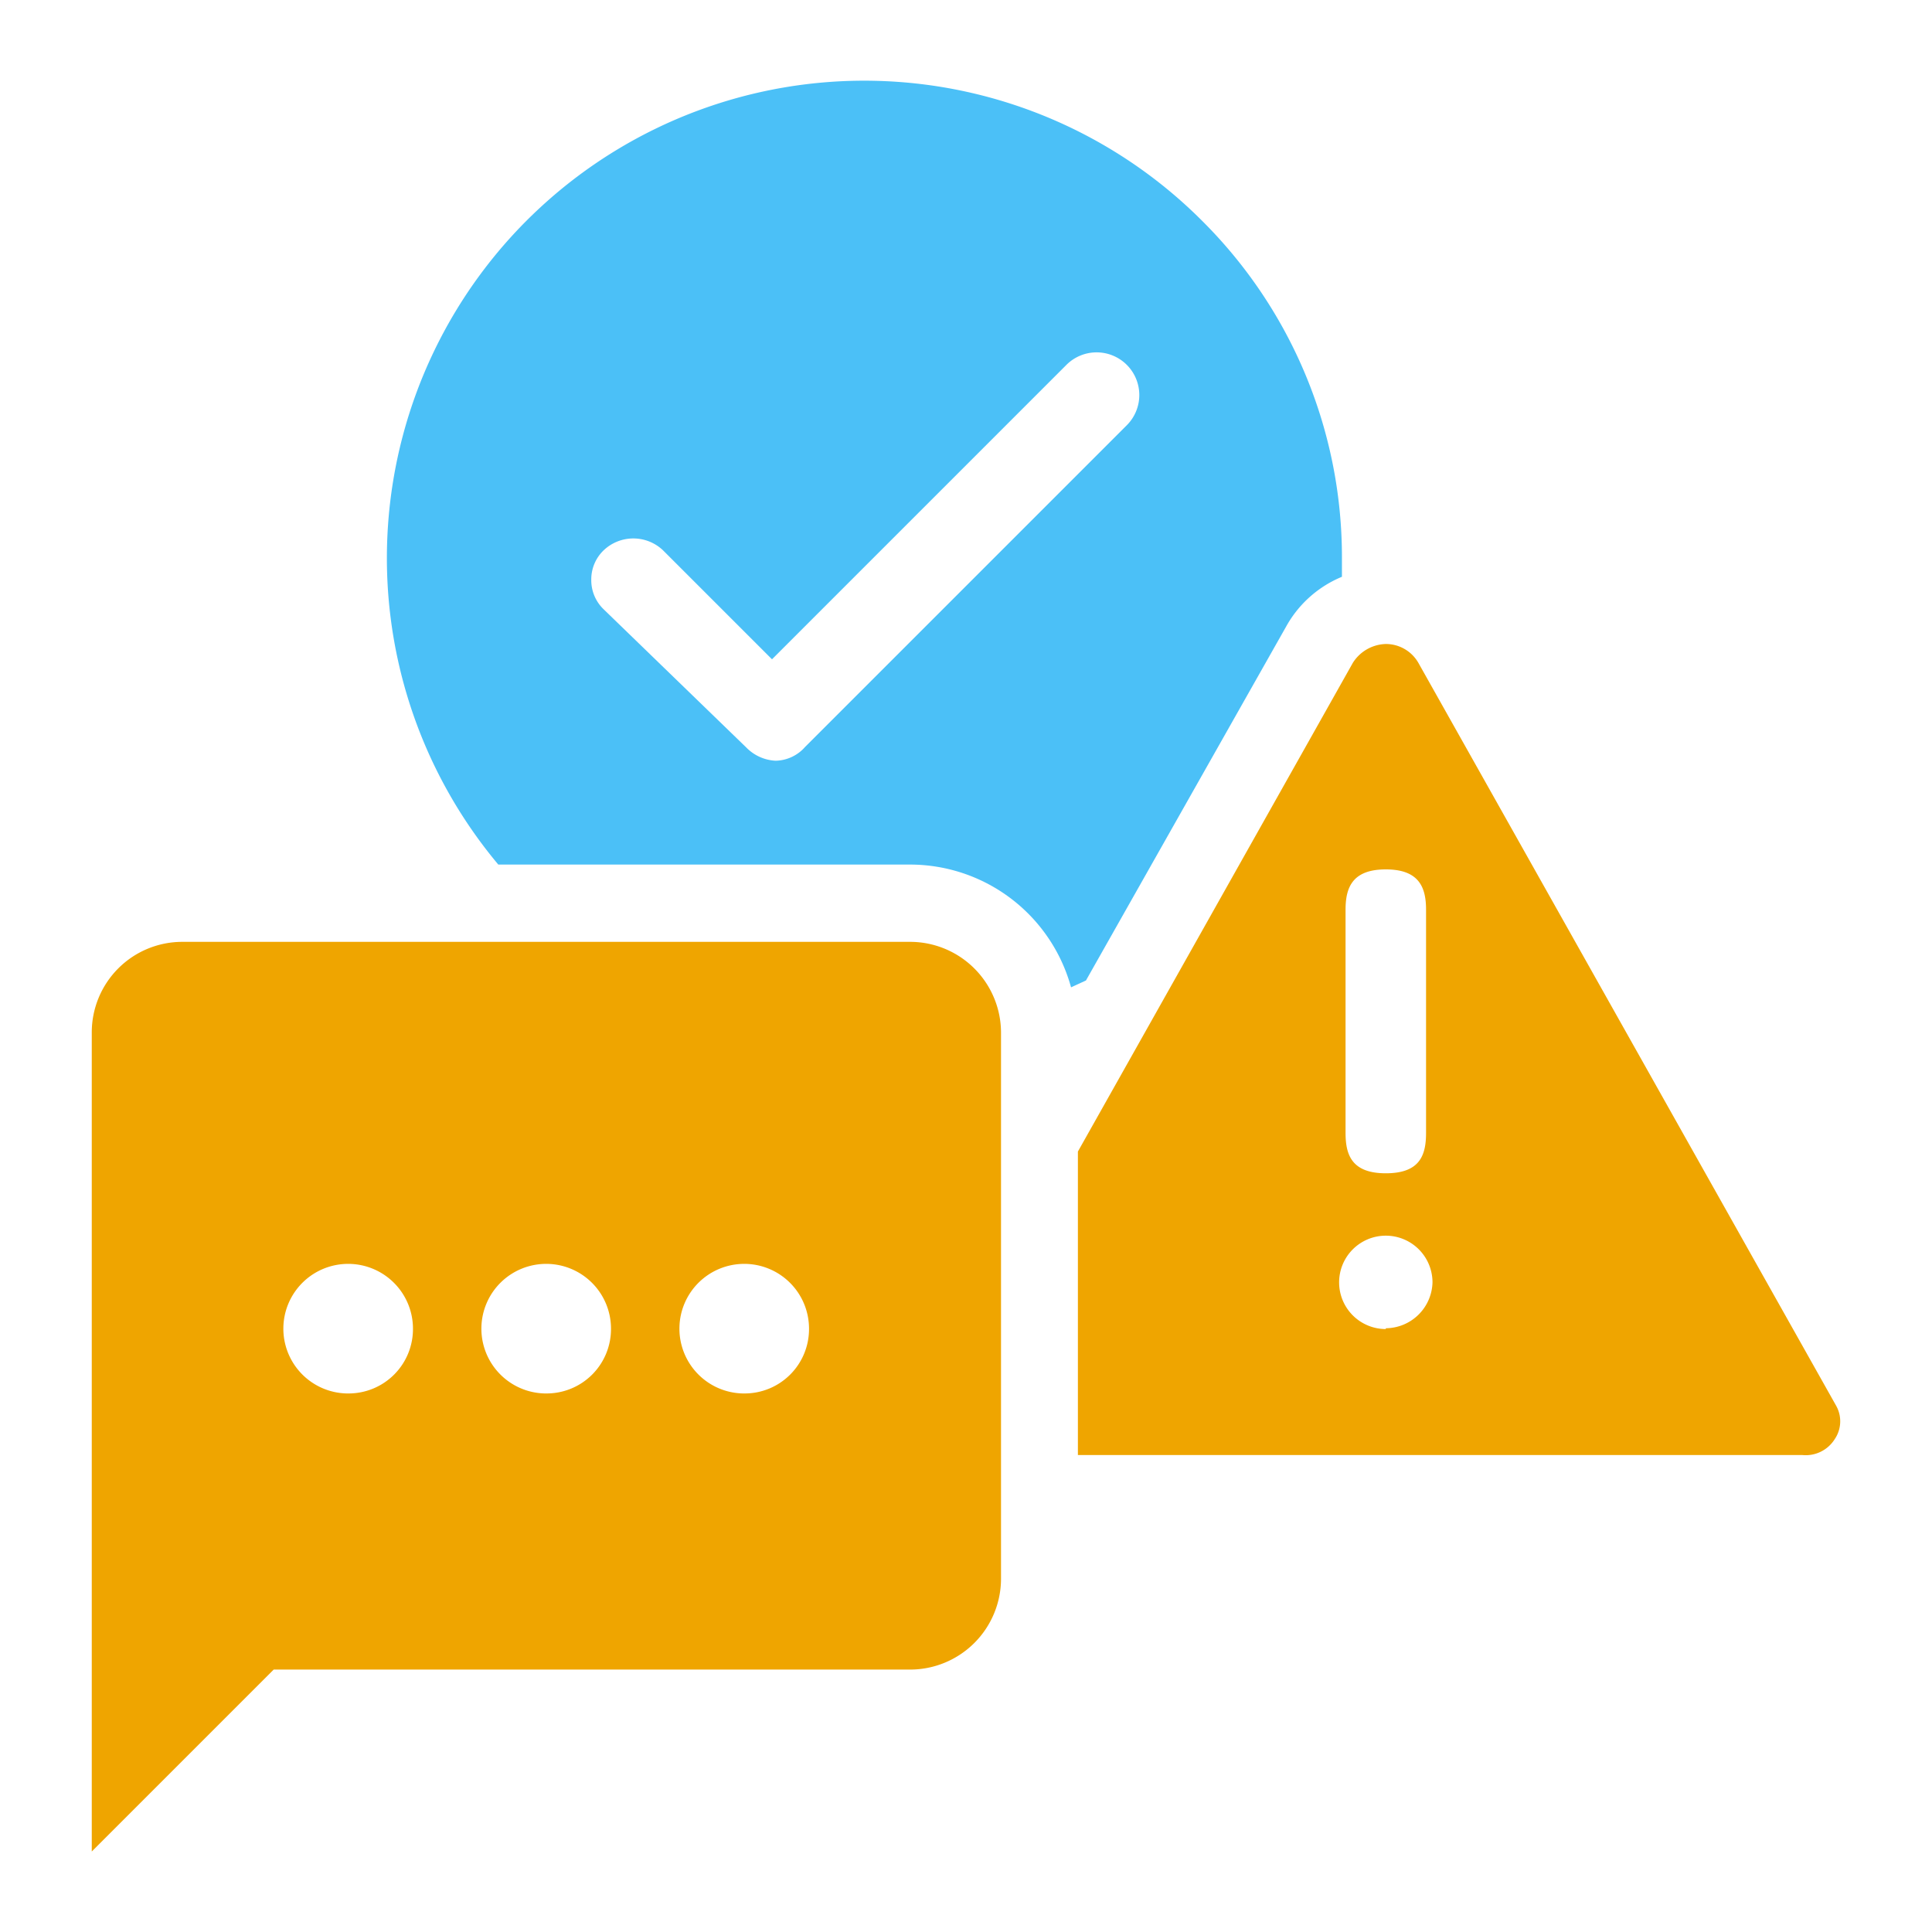 <svg id="Layer_1" data-name="Layer 1" xmlns="http://www.w3.org/2000/svg" viewBox="0 0 48 48"><defs><style>.cls-1{fill:#efa500;}.cls-2{fill:#4bc0f7;}</style></defs><title>icon-types_1</title><path class="cls-1" d="M45.61,34.91,35.24,16.47a.93.93,0,0,0-.81-.47,1,1,0,0,0-.82.47L26.78,28.61v7.54h18a.85.85,0,0,0,.8-.39A.79.79,0,0,0,45.61,34.91ZM33.43,22.6c0-.55.17-1,1-1s1,.45,1,1v5.55c0,.56-.16,1-1,1s-1-.45-1-1Zm1,10.42a1.16,1.16,0,1,1,1.16-1.16A1.17,1.17,0,0,1,34.43,33Z"/><path class="cls-2" d="M29.86,5.48a11.86,11.86,0,0,0-17.48,16H22.61a4.15,4.15,0,0,1,4,3.05l.37-.17,5-8.84a2.81,2.81,0,0,1,1.36-1.19c0-.16,0-.31,0-.47A11.78,11.78,0,0,0,29.86,5.48ZM28,10.56l-8,8a1,1,0,0,1-.73.34h0a1.09,1.09,0,0,1-.73-.33L15,15.14a1,1,0,0,1-.31-.74,1,1,0,0,1,.31-.73,1.07,1.07,0,0,1,1.47,0l2.71,2.71,7.31-7.31A1,1,0,0,1,28,10.56Z"/><path class="cls-1" d="M22.61,23.4H4.53a2.25,2.25,0,0,0-2.25,2.26V46l4.52-4.52H22.61a2.26,2.26,0,0,0,2.26-2.26V25.66A2.26,2.26,0,0,0,22.61,23.4Zm-14,11.22A1.61,1.61,0,1,1,10.26,33,1.6,1.6,0,0,1,8.65,34.62Zm4.92,0A1.61,1.61,0,1,1,15.18,33,1.6,1.6,0,0,1,13.57,34.62Zm4.92,0A1.61,1.61,0,1,1,20.1,33,1.6,1.6,0,0,1,18.49,34.62Z"/></svg>